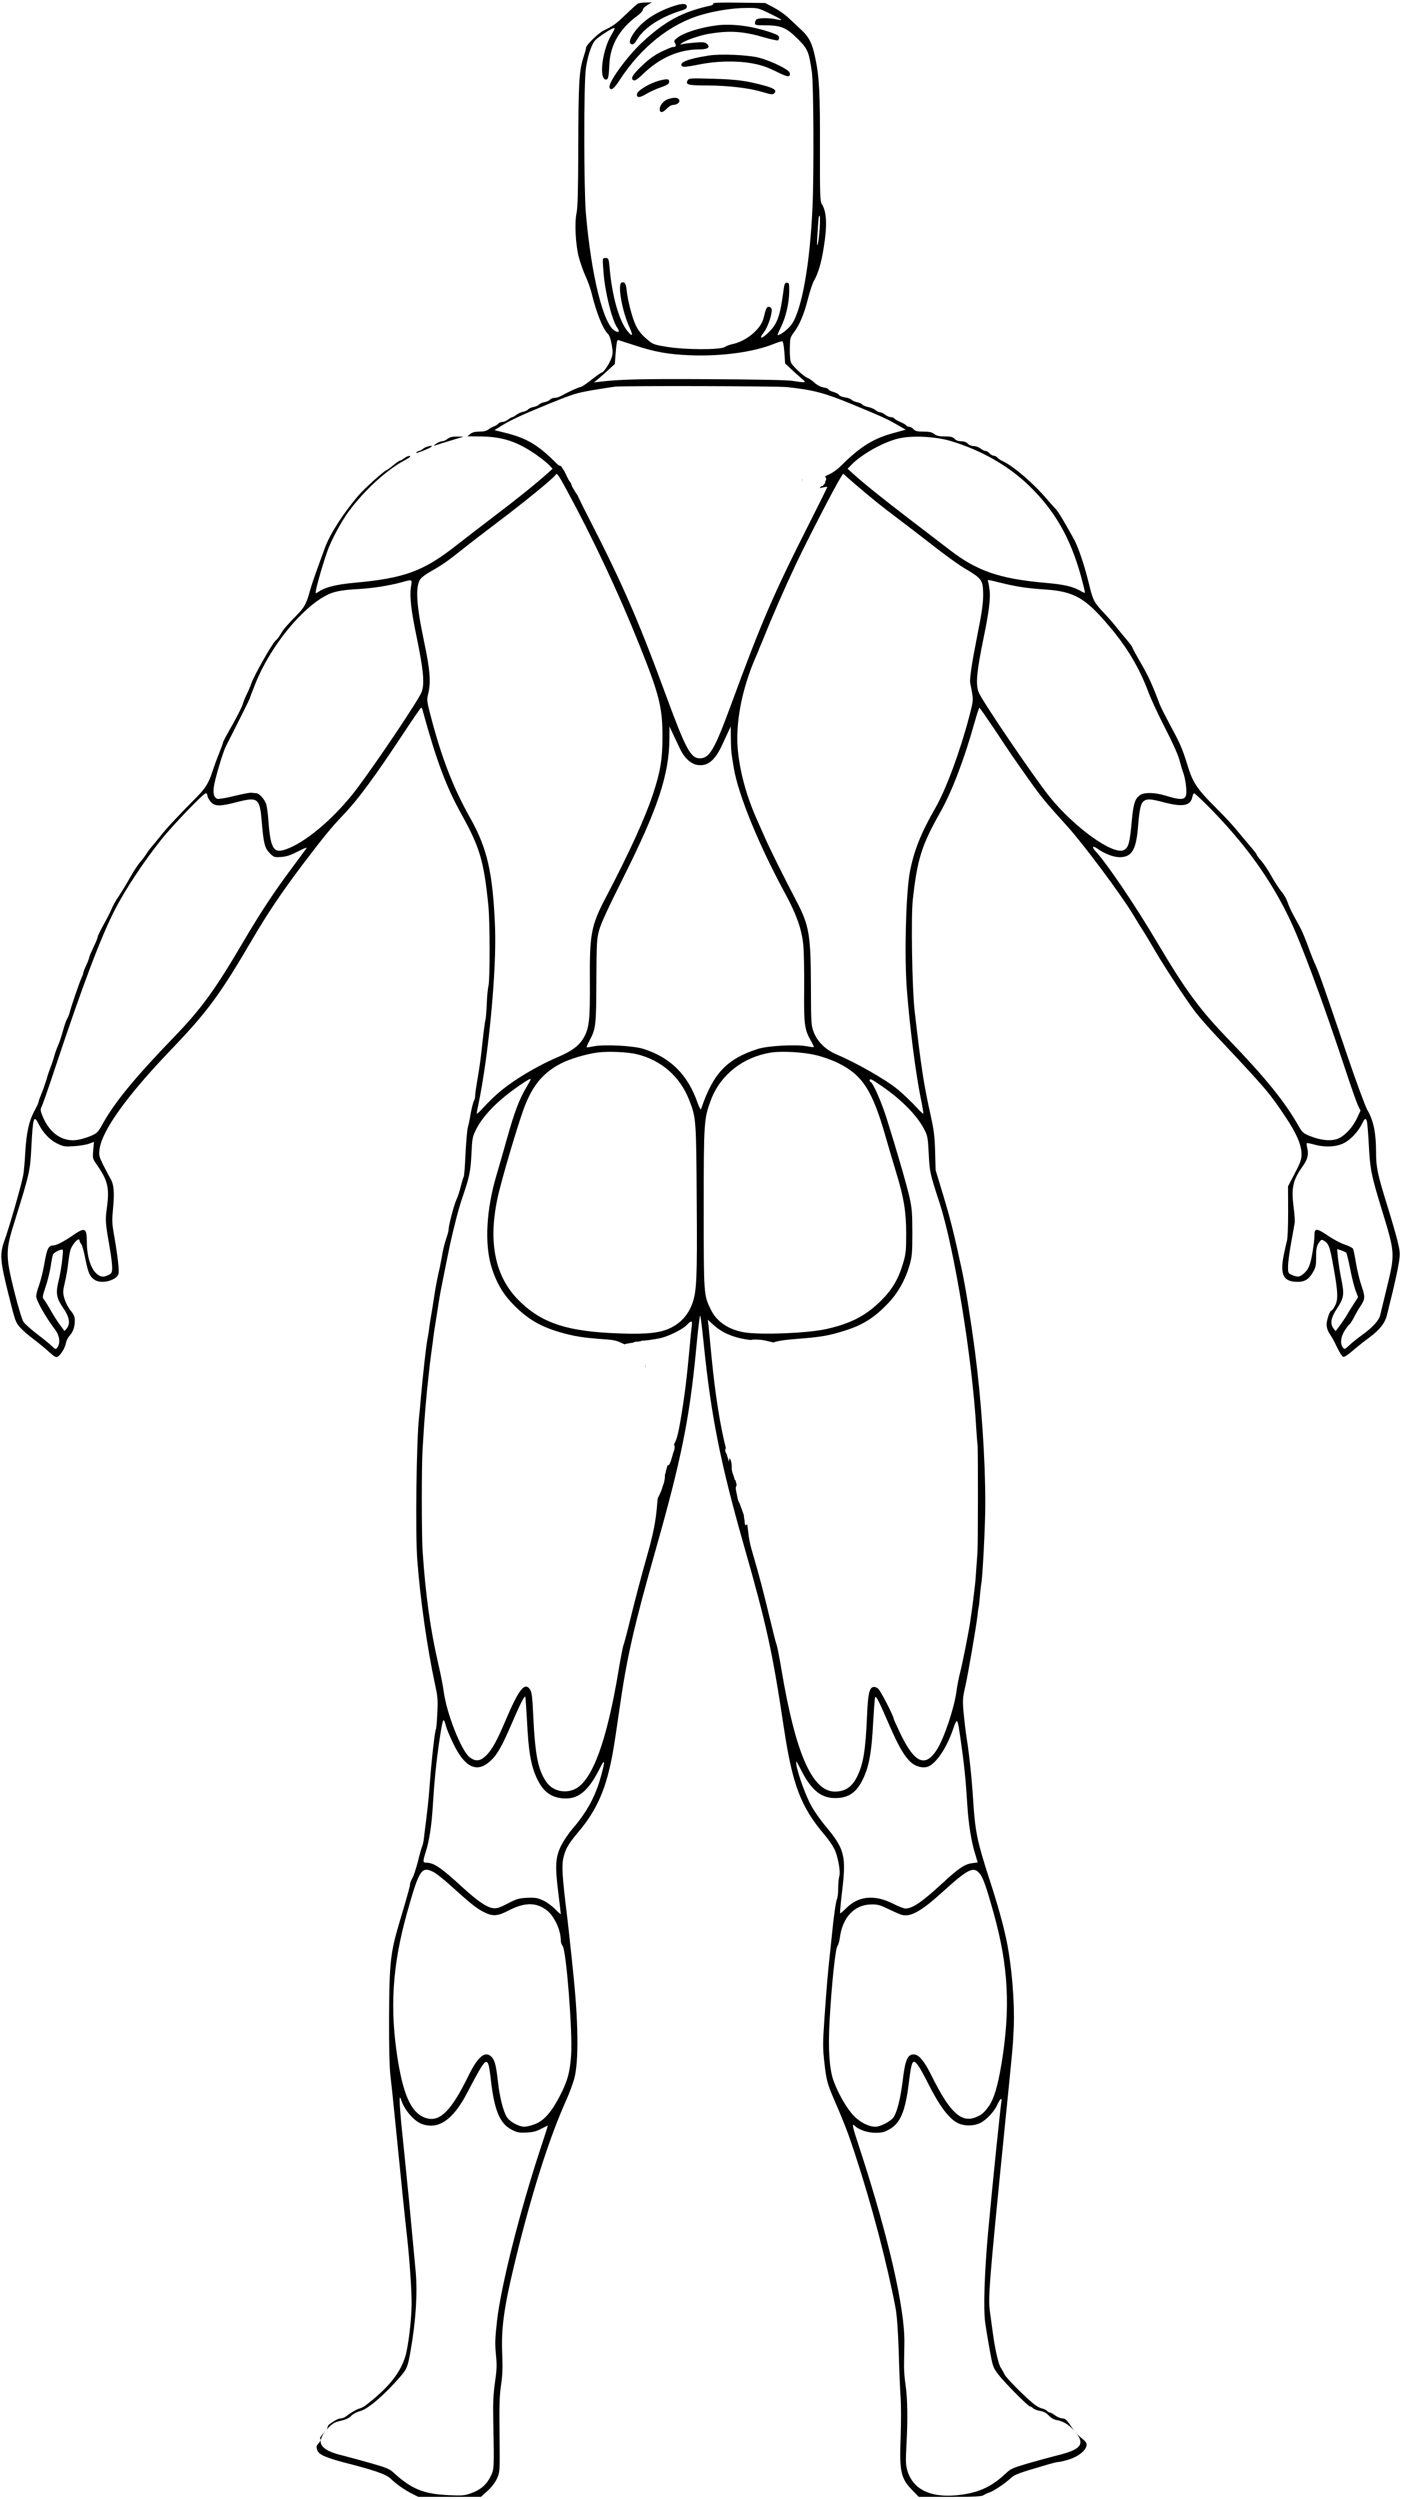 <?xml version="1.0" encoding="UTF-8" standalone="no"?>
<svg
   version="1.0"
   width="1165pt"
   height="2073pt"
   viewBox="0 0 1165 2073"
   preserveAspectRatio="xMidYMid meet"
   id="svg22"
   sodipodi:docname="Back.svg"
   inkscape:version="1.2 (dc2aeda, 2022-05-15)"
   xmlns:inkscape="http://www.inkscape.org/namespaces/inkscape"
   xmlns:sodipodi="http://sodipodi.sourceforge.net/DTD/sodipodi-0.dtd"
   xmlns="http://www.w3.org/2000/svg"
   xmlns:svg="http://www.w3.org/2000/svg">
  <defs
     id="defs26" />
  <sodipodi:namedview
     id="namedview24"
     pagecolor="#ffffff"
     bordercolor="#000000"
     borderopacity="0.25"
     inkscape:showpageshadow="2"
     inkscape:pageopacity="0.0"
     inkscape:pagecheckerboard="0"
     inkscape:deskcolor="#d1d1d1"
     inkscape:document-units="pt"
     showgrid="false"
     inkscape:zoom="0.46490116"
     inkscape:cx="736.71574"
     inkscape:cy="1767.0423"
     inkscape:window-width="1387"
     inkscape:window-height="1205"
     inkscape:window-x="2240"
     inkscape:window-y="25"
     inkscape:window-maximized="0"
     inkscape:current-layer="svg22" />
  <g
     transform="translate(0,2073) scale(0.1,-0.1)"
     fill="#000000"
     stroke="none"
     id="g20">
    <path
       id="path2"
       d="M 5404.995,20710.005 5355,20708.994 c -27,0 -58.002,-3.99 -67.002,-9.99 -8.998,-5 -54.007,-46 -100.005,-90 -77,-75 -103.999,-95.008 -183.999,-133.008 -39.998,-19 -143.994,-119.995 -143.994,-139.995 0,-9 -10.996,-48.008 -23.994,-88.008 -34,-105 -40.001,-213.012 -41.001,-747.993 -1,-353 -5.004,-490.005 -14.004,-535.005 -18,-81 -9.001,-265.99 18.999,-369.99 12,-44 36.005,-114.01 55.005,-155.01 19,-41 40.995,-103.995 49.995,-139.995 39,-161 94,-299.998 135,-337.998 12,-11 24.007,-43 32.007,-90 11,-63 9.986,-77.997 -4.014,-116.997 -18,-48 -63.999,-115.005 -78.999,-115.005 -5,0 -42.99,-27 -84.99,-60 -41,-33 -82,-60 -90,-60 -14,0 -107.006,-43 -164.004,-75 -14,-8 -37.006,-15 -51.006,-15 -14.998,0 -31.994,-7 -38.994,-15 -7,-8 -26.996,-17.006 -45.996,-21.006 -18,-3 -38,-11.995 -45,-19.995 -6,-7 -26,-15.995 -45,-19.995 -18,-3 -38.004,-11.999 -44.004,-18.999 -6,-8 -25.993,-17.006 -42.993,-21.006 -17.998,-3 -43.003,-15.005 -56.001,-25.005 -13,-11 -28.003,-18.999 -33.003,-18.999 -6,0 -21.01,-8.995 -35.01,-19.995 -14,-11 -35.988,-19.995 -47.988,-19.995 -12,0 -28.01,-7 -35.01,-15 -6,-8 -21.988,-17.006 -32.988,-21.006 -12,-4 -33.011,-15.005 -46.011,-25.005 -16,-13 -39.996,-18.999 -75.996,-18.999 -38,0 -59.996,-5.995 -75.996,-19.995 l -24.009,-18.999 96.006,-0.996 c 196.996,0 324.008,-43 494.004,-165 32.998,-24 72.991,-57.008 88.989,-73.008 l 28.008,-30 -41.001,-37.002 c -90.998,-82 -254.004,-213.992 -450,-361.992 -112.998,-86 -246.001,-189.003 -296.001,-228.003 -281.994,-223 -437.003,-280.999 -859.995,-318.999 -145.998,-14 -237.01,-35.997 -290.01,-71.997 -11,-8 -22.997,-14.004 -26.997,-14.004 -9.998,0 47.002,206.995 97.002,349.995 32,90 115.993,247 177.993,330 131.996,177 311.014,341.007 462.012,422.007 39.998,21 53.993,33.991 42.993,35.991 -9.998,2 -30.004,-5.992 -44.004,-16.992 -14.998,-12 -30.991,-21.006 -35.991,-21.006 -6,0 -30.999,-16.994 -56.997,-38.994 -25,-21 -51.008,-39.997 -58.008,-41.997 -21.998,-7 -183.991,-154.004 -230.991,-209.004 -126.996,-149 -236.013,-319.004 -278.013,-434.004 -11.998,-34 -40.999,-113.001 -63.999,-176.001 -23,-63 -50,-144 -60,-180 -27,-102 -45.997,-137 -101.997,-195 -93.998,-96 -117.995,-124.993 -139.995,-162.993 -11,-20 -31.004,-45.997 -44.004,-56.997 -27.998,-24 -177.999,-289.006 -198.999,-351.006 -8,-25 -25.996,-65.992 -38.994,-91.992 -13,-26 -27.999,-64.005 -33.999,-85.005 -6,-21 -45.003,-98.006 -86.001,-171.006 -42,-73 -76.011,-137.002 -76.011,-142.002 0,-5 -14.999,-46.999 -33.999,-93.999 -19,-47 -44.001,-115.988 -56.001,-152.988 -25,-82 -55.995,-133.007 -117.993,-197.007 C 1473.004,13959 1378,13856.996 1335,13800.996 c -28,-35 -61.004,-75 -74.004,-90 -13,-14 -34.999,-43.991 -48.999,-65.991 -14,-22 -36.993,-52.002 -50.991,-67.002 -14,-15 -51.006,-70.999 -81.006,-123.999 -30,-54 -74.002,-126.005 -97.002,-160.005 -24,-34 -50.004,-81.996 -59.004,-105.996 -10,-24 -38.992,-82.009 -65.991,-129.009 -25.999,-48 -48.003,-92.99 -48.003,-99.99 0,-8 -15.995,-47.001 -34.995,-86.001 -19,-40 -35.01,-76.998 -35.01,-82.998 0,-6 -10.99,-36.006 -24.99,-66.006 -14,-30 -25.005,-58.995 -25.005,-64.995 0,-6 -7,-24.997 -15,-41.997 -18,-40 -83.006,-229.005 -96.006,-280.005 -5,-21 -15.994,-48 -23.994,-60 -7,-12 -22.003,-56.002 -33.003,-97.002 -11,-41 -28.991,-95 -39.99,-120 -11,-25 -26.007,-65 -32.007,-90 -7,-25 -20,-65 -30,-90 -10,-25 -25.995,-72 -34.995,-105 -10,-33 -28.001,-85.001 -41.001,-116.001 -13,-31 -24.009,-61.994 -24.009,-68.994 0,-6 -15.995,-40 -34.995,-75 -44.999,-83 -65.996,-178.01 -75.996,-350.01 -4,-77 -12.007,-159.995 -17.007,-184.995 -18,-92 -114.003,-425.995 -157.002,-544.995 -37.999,-109 -33.989,-163.01 35.01,-440.01 55.999,-224.996 58.999,-234.004 97.998,-277.002 20,-23 69.004,-64.999 108.003,-93.999 37.999,-27.998 95.999,-76 127.998,-105 45.999,-41.998 60.99,-50.997 73.989,-41.997 27,16 61.013,72.004 68.013,112.002 4,20 17,46.996 30,60.996 29.999,33 43.989,72.01 43.989,125.01 0,34.998 -6.999,50.996 -33.999,83.994 -19,23 -41.991,66.002 -50.991,97.002 -15,53 -15.001,60.998 3.999,142.998 11,47 23.001,114.996 26.001,150.996 4,36 10.992,83 16.992,105 13,53 78.003,122.998 78.003,82.998 0,-6 6.004,-18.997 14.004,-26.997 7,-9 22.999,-64.995 33.999,-124.995 23,-115 36.993,-145.002 76.992,-172.002 57.999,-38 187.003,-3.002 198.003,52.998 6,30 -8.995,159.008 -38.994,328.008 -15,86 -16.006,115.99 -6.006,219.99 12,134 5.998,195.006 -26.001,246.006 -11,19 -36.997,68.003 -56.997,108.003 -32.999,67 -36,80.002 -30,127.002 19,155 226.003,443.989 589.995,823.989 303.994,317 406.006,455.019 675,915 126.998,217 245.007,393.004 423.003,629.004 169.998,224 232.01,300.001 328.008,401.001 126.996,132 259.998,313.002 503.994,682.002 76.998,117 142.997,213.003 146.997,213.003 4,0 9.001,-8.007 11.001,-17.007 115.998,-424 195.009,-635 325.005,-870 150.998,-272 184.001,-385.996 221.001,-750.996 14,-129 13.996,-626.001 0.996,-671.001 -5,-18 -12.004,-85.996 -14.004,-150.996 -3,-64 -8.001,-123.001 -11.001,-131.001 -5,-14 -17.995,-121.009 -34.995,-279.009 -5,-47 -18.004,-136.995 -29.004,-199.995 -11,-63 -20.991,-129.001 -20.991,-146.001 0,-16 -3.998,-34.005 -7.998,-40.005 -8,-9 -25.002,-77.999 -37.002,-153.999 -3,-19 -10.011,-50.99 -16.011,-69.99 -5,-19 -13.999,-117.002 -18.999,-217.002 -4,-100 -11,-187.008 -15,-193.008 -4,-6 -14.99,-43.998 -24.99,-82.998 -10,-40 -24.999,-86.004 -33.999,-104.004 -18,-34 -66.006,-214.998 -66.006,-247.998 0,-12 -8.995,-46.988 -19.995,-77.988 -11,-32 -24,-83.005 -30,-115.005 -5,-31 -16.009,-88.002 -24.009,-127.002 -23,-100 -35.996,-171 -45.996,-240 -10,-63.998 -15,-96.997 -30,-184.995 -5,-30 -12.004,-74.002 -14.004,-97.002 -3,-21.998 -8.001,-52.01 -11.001,-65.01 -10,-44 -39.99,-315.002 -54.99,-487.998 -5,-62.998 -12,-134.99 -15,-159.99 -22,-184.996 -32,-971.014 -15,-1190.01 24,-320.994 83.001,-735.001 146.001,-1024.995 22.998,-105.998 25.995,-134.005 19.995,-243.003 -3,-68 -8.001,-126.997 -11.001,-131.997 -10,-17 -38.996,-275.009 -53.994,-490.005 -5,-68.998 -17.001,-183.002 -26.001,-255 -9,-70.998 -19.006,-147.995 -21.006,-169.995 -3,-22 -9.004,-49 -14.004,-60 -5,-11 -20.995,-66.997 -34.995,-124.995 -15,-58 -34.996,-120.005 -45.996,-138.003 -10,-18 -18.999,-39.999 -18.999,-48.999 0,-16 -16.011,-76.012 -91.011,-328.008 -71.998,-243.994 -80.998,-328.008 -82.998,-780 -1,-237.994 3.001,-409.002 11.001,-480 13,-112.998 19,-166.006 52.998,-510 44,-442.99 66.001,-658.994 86.001,-834.99 20,-184.996 38.002,-441.007 37.002,-550.005 -1,-135.998 -27.998,-356.009 -52.998,-437.007 -43,-139.998 -144,-262.999 -330.996,-405.996 -13,-10 -35.003,-20.994 -48.003,-23.994 -23,-6 -72.001,-33.999 -116.001,-67.998 -10,-8 -31,-15 -45,-15 -14,0 -51.993,-20.007 -87.993,-47.007 -20.667,-15.634 -13.271,-34.276 -28.359,-51.138 5.011,5.457 6.143,8.927 11.352,14.136 43,43.999 58.997,54.01 109.995,65.01 41,9 68.001,21.991 86.001,39.99 15,16 46.004,33.005 74.004,40.005 65.998,17 201.007,133.002 333.003,285 57,65.998 62.997,81.998 86.997,218.994 44,251.996 58.001,480.004 41.001,660 -3,33 -14.997,164.012 -26.997,290.01 -11,126.998 -41.004,435.999 -67.002,687.993 -42,397.992 -48.001,508.993 -26.001,439.995 26,-82 105.001,-173.999 168.999,-198.999 137.998,-51.998 261.001,31.007 378.999,258.003 134.998,258.994 156.001,287.007 176.001,234.009 5,-13 13.995,-70.004 19.995,-127.002 28,-249.994 74.012,-362.004 170.01,-412.002 47.998,-25 62.997,-28.005 124.995,-25.005 51.998,2 83.009,9.996 122.007,30.996 29,14.998 53.99,27.012 54.99,27.012 2,0 -26.999,-91.004 -63.999,-202.002 -167.996,-509.99 -323.999,-1128.004 -356.997,-1417.998 -17,-153.998 -17.998,-190.012 -7.998,-290.01 8,-76.998 5.991,-118.992 -9.009,-219.99 C 4090.996,875.007 4087.005,799.997 4090.005,660 c 8,-414.992 8.002,-409.003 -22.998,-472.002 -32.998,-67.999 -84.006,-111 -164.004,-138.999 -49.998,-18 -74.01,-20 -178.008,-15 -209.996,9 -308.997,48.999 -454.995,180.996 -40,36.999 -61.007,45.999 -190.005,82.998 -79.998,23 -191.992,53.013 -249.99,68.013 -129.622,31.074 -178.001,74.087 -170.815,125.654 -6.473,-21.117 -37.704,-41.209 -34.19,-61.655 6,-33.999 14.001,-44.01 48.999,-65.01 23,-13 96.003,-37.99 161.001,-54.99 272.994,-69.999 364.004,-101 404.004,-138.999 51,-47.999 114.993,-93.01 177.993,-125.01 l 52.002,-26.001 h 259.995 258.999 l 55.005,50.01 c 34,30.999 63.003,69.998 78.003,101.997 24,52.999 24.006,55.009 21.006,363.003 -3,245.995 -0.01,331.992 12.993,414.99 12,80.998 13.994,141.007 8.994,265.005 -9,226.996 19.013,409.014 136.011,876.006 126.998,505.99 262.997,926.005 394.995,1218.999 26,57.998 56.002,139 67.002,180 37.998,143.996 34.001,476.003 -11.997,904.995 -5,50 -14.006,139.997 -21.006,199.995 -6,61 -19.004,178.012 -29.004,260.01 -38.998,316.994 -43.995,404.004 -26.997,472.002 19,74 41.003,111 131.001,217.998 118.998,141.996 192.998,290.004 240.996,480 29,111.998 45.002,204.996 90,519.99 64,445.992 120.01,691.012 306.006,1346.001 206.996,730.987 275.004,1068.01 329.004,1623.999 16,172.996 31.995,306.003 34.995,303.003 5,-4.998 13,-70.002 30,-232.998 60.998,-600.989 138.999,-993.013 334.995,-1680 185.996,-651.987 235.013,-873.011 331.011,-1515 70.998,-467.99 139.991,-648.009 336.987,-880.005 28.998,-33.998 64.003,-84.004 78.003,-112.002 32,-62 55.008,-188.989 43.008,-231.987 -5,-17 -9.009,-62.011 -9.009,-99.009 0,-38 -3.994,-75.99 -8.994,-84.99 -9,-17.998 -27.001,-137.014 -41.001,-282.012 -5,-46.998 -13.995,-131.992 -19.995,-189.99 -17,-158.998 -27.004,-273.014 -44.004,-523.008 -14,-200.996 -13.996,-244.002 -0.996,-360 15,-139.998 24.995,-181.004 72.993,-292.002 96.998,-224.996 127.007,-304.002 182.007,-472.998 138.996,-422.992 265.993,-908 335.991,-1276.992 11,-60 20.001,-180.004 26.001,-360 4,-147.998 10.996,-322.006 15.996,-385.005 4,-62.999 4,-206.997 0,-319.995 -11,-293.994 1.015,-347.003 98.013,-446.001 l 51.987,-54.009 h 259.014 c 201.996,0 262.998,3.004 277.998,14.004 11,7 31,17.006 45,21.006 35.998,11 123,68.999 172.998,112.998 42,38.999 53.997,43.994 320.991,121.992 37,11 76.001,20.01 86.001,20.01 10,0 49.001,8.992 86.001,20.991 79.998,25 144.009,79.004 144.009,123.003 0,30.161 -51.583,53.247 -85.239,94.424 71.258,-92.848 36.089,-137.19 -157.764,-184.424 -56,-14 -165.009,-44.006 -242.007,-66.006 C 8395.997,259.994 8381.003,253.999 8335.005,210 8225.007,108.002 8127.998,60.994 7980,38.994 7731.004,2.995 7571.998,73.003 7522.998,240 c -12.998,45.999 -14.002,79.002 -7.002,210 12,203.996 8.998,389.009 -7.002,497.007 -8,48.999 -12.993,119.998 -12.993,157.998 1,38.998 2.003,123.992 3.003,189.99 5,285.994 -133.004,887.024 -367.998,1606.011 -67,203.996 -70.006,220.994 -43.008,195.996 37,-34 106.004,-56.997 172.002,-56.997 53.998,0 73.997,5 116.997,30 89.998,51.998 130.009,148.996 159.009,384.99 22.998,185.996 31.994,202.996 76.992,142.998 14,-18 48.007,-79.99 77.007,-137.988 98.998,-197.996 180.002,-306.001 255,-341.001 52.998,-25 127.996,-24.004 180.996,0.996 52.998,26 120.005,97.006 145.005,156.006 10.998,23.998 23.989,43.989 28.989,43.989 5,0 7.01,-5.997 5.01,-11.997 -6,-15.998 -78.006,-720.009 -111.006,-1083.003 -30.998,-340.992 -41.003,-638.992 -25.005,-759.99 7,-49 24.013,-153.012 38.013,-230.01 24,-130.998 27.989,-143 66.987,-195 49,-65.998 251.012,-270 267.012,-270 6,0 16.99,-7 24.99,-15 9,-8 33.997,-18.002 56.997,-22.002 28.998,-4 52.008,-15.998 73.008,-37.998 21,-23 44.004,-34.99 74.004,-39.99 53.735,-9.596 103.981,-44.98 147.773,-98.848 -42.109,48.726 -69.571,113.848 -102.773,113.848 -18,0 -46.01,10.99 -65.01,24.99 -19,14 -38.996,25.005 -45.996,25.005 -6,0 -16.998,6.004 -22.998,14.004 -6,7 -26.01,15.995 -43.008,19.995 -17,3 -51.002,23.004 -75,44.004 C 8472.995,875.001 8343.995,1006 8329.995,1035 c -8,17 -21.992,41.997 -31.992,56.997 -20,28.998 -50.002,165.01 -67.002,298.008 -6,46.998 -16.002,119.001 -22.002,161.001 -17,116.996 -7.996,234.014 120,1513.989 73.998,734.987 69.007,680.004 77.007,855 8,206.996 -17.011,511.004 -61.011,720 -27,128.998 -73.997,298.014 -139.995,500.01 -101.998,314.994 -119,397.001 -135,649.995 -12,191.996 -34.005,396.998 -55.005,525.996 -8,50.998 -18.99,143.997 -24.99,206.997 -9,105.998 -8,123.01 15,223.008 25,114.998 89.001,487.001 101.001,588.999 3,33 7.994,61.995 8.994,64.995 2,3 6.005,44.002 10.005,90 4,47 9.001,92.001 11.001,101.001 10.998,39 33.999,493.013 33.999,669.009 0,372.992 -33.007,855.998 -85.005,1254.99 -34,259.996 -78.995,541.005 -109.995,685.005 -61,285 -96.007,424.005 -152.007,610.005 l -64.995,214.995 -3.999,153.003 c -4,128 -10,178.995 -37.998,304.995 -57,255 -79.012,403.002 -132.012,862.002 -20.998,187 -30.998,779.994 -15,923.994 37,334 73.004,450.004 225,719.004 98.998,175 200.009,439 287.007,750 19,67 37.005,122.007 40.005,122.007 3,0 59.987,-82.007 126.987,-182.007 140.996,-213 144.005,-216.991 281.001,-410.991 103.998,-147 141.004,-192.009 315,-384.009 138.998,-153 448.014,-567.995 552.012,-739.995 24.998,-43 60.999,-99.998 78.999,-127.998 18,-27 65,-106.005 105,-175.005 81.998,-140 252.001,-397.997 333.999,-506.997 31,-39 107.998,-128.007 172.998,-197.007 417,-443.981 435.992,-466.99 571.992,-669.99 90,-134 132.008,-230.006 133.008,-306.006 0,-48 -7.001,-68.993 -56.001,-162.993 L 10680,10890 l 0.996,-210 c 0,-117 -3.99,-224.007 -9.99,-242.007 -5,-18 -17.012,-72 -27.012,-120 -32,-167 -0.997,-221.99 123.003,-219.99 54,1 87,22.995 120,79.995 22,38 26.001,56 26.001,120 -1,78 4.996,103 30.996,135 13,17 16.009,17.003 39.009,3.003 35,-23 44.993,-51 72.993,-210 38,-207 41,-272.994 15,-323.994 -12,-22.998 -25,-42.012 -30,-42.012 -14,0 -41.001,-76.995 -41.001,-117.993 0,-20 9.01,-50.002 20.01,-67.002 31,-48 35.99,-56.002 69.99,-127.002 18,-36.998 39.007,-68.997 47.007,-71.997 9,-4 40.991,17.004 80.991,52.002 37,32 100.01,81.993 140.01,110.991 81,60 126.002,117.007 142.002,182.007 6,24 27.995,115.998 49.995,203.994 21,88 43.995,195.008 49.995,238.008 11,72 10,84.995 -15,184.995 -15,59 -52.002,185.997 -82.002,281.997 -81,261 -92.988,318.012 -92.988,447.012 0,156 -22.012,261.996 -72.012,345.996 -17,29 -92.995,234.997 -169.995,461.997 -214,630.981 -234.003,684.995 -273.003,769.995 -7,17 -19.993,48.005 -27.993,70.005 -49,134 -69.008,182.003 -103.008,243.003 -57,102 -72,132.995 -90,184.995 -10,27 -30.992,62.995 -46.992,79.995 -16,18 -51.995,73.007 -79.995,122.007 -27,50 -67.008,110.004 -88.008,134.004 -22,24 -38.994,48.002 -38.994,52.002 0,5 -21.011,31.996 -46.011,60.996 -25,29 -57.989,68.993 -73.989,87.993 -85,104 -124.012,145.999 -237.012,258.999 -137.994,139 -172.999,193.001 -213.999,326.001 -43.998,144 -63.996,189.006 -143.994,336.006 -41,77 -81.004,155.997 -89.004,176.997 -58.998,158 -92.997,233.005 -154.995,340.005 -39,67 -71.001,126.001 -71.001,131.001 0,4 -21.009,32.999 -47.007,63.999 -27,31 -65.993,78.992 -87.993,106.992 -22,28 -64.995,77.999 -94.995,108.999 -87.998,93 -97.009,110.007 -129.009,242.007 -37,154 -89.996,313.002 -128.994,382.002 -89,160 -127.998,224.998 -150.996,247.998 -14,15 -44.006,48.004 -66.006,74.004 -109.998,131 -280.003,277.995 -371.001,319.995 -17,7 -36.004,21.004 -44.004,29.004 -7,9 -20,15.996 -30,15.996 -9,0 -24.995,8.995 -34.995,19.995 -10,11 -24.999,20.01 -33.999,20.01 -9,0 -27.001,8.995 -41.001,19.995 -14,11 -39.001,19.995 -56.001,19.995 -18,0 -37.999,8.01 -48.999,20.01 -12,13 -31.005,19.995 -55.005,19.995 -24,0 -42.99,6.995 -54.99,19.995 -14,16 -31.01,20.01 -80.01,20.01 -46.998,0 -68.995,4.995 -87.993,19.995 -19,15 -40.002,19.995 -90,19.995 -51,0 -67.002,4.01 -82.002,20.01 -10,11 -26.006,19.995 -36.006,19.995 -9.998,0 -20.99,5.001 -24.99,11.001 -3,6 -24.999,19.004 -48.999,29.004 -24,10 -45.999,22.989 -48.999,28.989 -4,6 -17.006,11.001 -29.004,11.001 -12,0 -33.007,9.01 -47.007,20.01 -14,11 -32.001,19.995 -41.001,19.995 -9,0 -26.99,7.999 -39.99,18.999 -13,10 -40,21.005 -60,25.005 -21,4 -42.003,12.995 -48.003,19.995 -7,8 -27,16.995 -45,19.995 -19,4 -39,13.01 -45,20.01 -7,8 -31.005,16.995 -55.005,19.995 -25,4 -45.999,12.995 -48.999,19.995 -3,7 -22.996,18.005 -45.996,25.005 -23,6 -41.001,16.006 -41.001,21.006 0,5 -18.005,12.996 -40.005,15.996 -24,4 -53.992,19.005 -76.992,40.005 -20.998,19 -47.008,36.99 -58.008,39.99 -26,8 -115.991,91.007 -133.989,122.007 -8,17 -13.012,55.993 -12.012,117.993 1,90 2.999,96.007 33.999,137.007 45.998,61 85.012,152.001 117.012,281.001 16,62 37.999,127.997 48.999,146.997 34,58 60.991,146.999 80.991,273.999 30,182 25,299.996 -15,360.996 -15,24 -16.996,68.003 -15.996,468.003 1,452 -5,584.006 -37.998,741.006 -26,127 -51.997,178.995 -124.995,244.995 -33,32 -81.011,75.994 -106.011,98.994 -25,23 -75.992,58.999 -114.99,78.999 l -70.005,37.002 -218.994,3.003 c -148.998,2 -216.007,0 -212.007,-7.002 4,-6 -5.008,-12.992 -21.006,-16.992 -236.996,-52 -382.003,-131.001 -573.999,-311.001 -124.996,-118 -278.99,-332.009 -264.99,-369.009 11,-30 37.002,-10.996 82.002,59.004 178.996,276 423,470.995 683.994,544.995 117.998,34 255.997,55.001 364.995,56.001 99.998,1 101.001,1.008 198.999,-46.992 54,-26 97.01,-49.002 95.01,-52.002 -3,-2 -22.004,0 -44.004,4.995 -56.998,13 -148.993,12.008 -162.993,-1.992 -7,-7 -12.012,-20 -12.012,-30 0,-16 9.998,-18.003 82.998,-18.003 131.996,0 176.01,-17.999 268.008,-108.999 86.998,-86 95.996,-107.005 120.996,-280.005 14,-98 18.01,-834.994 5.01,-1118.994 -19.998,-463 -87.012,-844.998 -170.01,-967.998 -27,-41 -94.006,-92.999 -119.004,-93.999 -3,0 9.003,28.999 26.001,63.999 41,82 68.005,195.994 70.005,293.994 1,71 -0.999,77.007 -18.999,77.007 -16,0 -20.997,-9.005 -26.997,-55.005 -27.998,-214 -50.01,-280.995 -118.008,-349.995 -62.998,-64 -93.994,-68.006 -45.996,-6.006 34,44 70.999,155.997 63.999,191.997 -2,11 -12.002,18.999 -22.002,18.999 -20,0 -22.996,-5.998 -45.996,-97.998 -24,-90 -144.997,-188.992 -259.995,-211.992 -19,-4 -46,-13.998 -60,-22.998 -37,-25 -334.012,-24.008 -485.01,1.992 -106.998,18 -110.992,18.998 -166.992,67.998 -40.998,35 -65.999,68.006 -86.997,111.006 -30,64 -66,203.991 -75,290.991 -6,55 -17.012,72.007 -42.012,62.007 -34.998,-13 4.012,-236.994 65.01,-368.994 32,-73 27.996,-85.006 -14.004,-36.006 -70.998,85 -129,289.004 -150,524.004 -7,80 -9.006,84.99 -36.006,84.99 -23.998,0 -24,1.003 -15,-116.997 12,-164 70.002,-395.998 112.002,-457.998 25,-35 18.004,-48 -15.996,-30 -95.998,50 -197.009,456.015 -242.007,975.996 -17,200 -18,1083.011 0,1201.011 14,99 42.012,185.988 72.012,227.988 21,29 156.996,117.007 165.996,107.007 3,-3 -9.005,-27.009 -25.005,-54.009 C 4993.998,20317.993 4963.002,20070 5025,20070 c 18,0 22.993,22.005 27.993,130.005 7,155 85.005,290.991 228.003,395.991 27,19 48.999,42.998 48.999,52.998 0,9 16.998,27.009 37.998,39.009 z M 8917.778,556.157 c 2.862,-3.311 4.229,-4.36 6.987,-7.734 -1.155,1.506 0.451,2.042 -0.762,3.574 -1.819,2.344 -4.381,1.891 -6.226,4.16 z M 2659.189,491.66 c 8.417,27.466 20.794,53.758 44.458,80.2 -21.924,-23.875 -44.76,-50.465 -49.644,-61.86 -3.029,-6.842 6.093,-11.825 5.186,-18.34 z M 6797.007,18940.005 c 3,0 3,-46.012 0,-102.012 -4,-57 -11.011,-115.993 -16.011,-132.993 -7,-21 -7.999,-2.005 -3.999,64.995 10,163 11.01,170.01 20.01,170.01 z M 5125.005,17910 c 1,0 55.996,-17.994 120.996,-38.994 182.996,-61 294.999,-81.008 484.995,-88.008 252.994,-9 512.003,26.007 678.999,92.007 35,14 69,24.99 75,24.99 8,0 13.999,-31.992 18.999,-91.992 L 6510,17715 l 42.993,-40.005 c 22.998,-22 62.003,-56.988 86.001,-77.988 41,-34 42.01,-37.002 20.01,-37.002 -13,0 -53.004,5.001 -89.004,11.001 -40,7 -310.003,11.989 -694.995,13.989 -562.99,3 -727.004,-0.991 -900,-20.991 l -50.01,-6.006 40.005,33.003 c 22,19 61.001,52.992 86.001,76.992 l 46.992,43.008 7.002,91.992 c 7,85 11.01,107.007 20.01,107.007 z M 5100,17523.003 c 85.998,8 1352.997,5.001 1429.995,-3.999 220.996,-25 305.014,-47.001 545.01,-146.001 247.994,-103 276.995,-116.006 372.993,-171.006 l 62.007,-35.991 -87.012,-24.009 c -176.998,-46 -285.997,-112.999 -447.993,-273.999 -50.355,-50.027 -90.755,-69.038 -133.667,-88.843 2.772,-4.352 5.745,-10.611 9.477,-19.687 1.903,-4.626 -3.212,-15.646 -9.404,-26.499 4.223,-4.654 1.035,-8.229 -5.244,-16.919 -1.276,-1.491 -16.177,-18.854 -16.333,-18.794 -2.173,0.84 -3.781,1.417 -5.771,2.168 -0.337,-0.283 -0.529,-0.438 -0.879,-0.733 -5.797,-4.885 -11.803,-9.839 -17.754,-14.765 2.451,0.455 10.383,-1.504 12.568,-0.923 27.998,8 52.002,10.998 52.002,7.998 0,-3 -66.991,-138.996 -148.989,-300.996 -299.994,-593 -400.012,-826.024 -651.006,-1510.005 -134.998,-367 -177.009,-439.995 -257.007,-439.995 -76,0 -116.997,76.007 -282.993,527.988 -230.996,628 -358.002,919.02 -645.996,1481.001 -48.059,92.638 -65.028,129.859 -84.976,172.046 -1.45,2.129 -2.877,4.278 -4.233,6.475 -3.924,5.807 -7.932,11.544 -11.895,17.314 -3.829,5.843 -7.292,11.913 -10.708,18.003 -3.297,5.295 -4.162,9.096 -8.364,14.194 -3.05,5.071 -6.049,10.176 -9.009,15.293 -3.915,6.721 -6.012,14.174 -7.603,21.724 -0.144,0.751 -0.27,1.511 -0.44,2.256 -0.148,0.649 0.276,-1.303 0.366,-1.963 0.039,-0.302 -0.359,0.498 -0.483,0.776 -1.575,3.529 -1.365,3.126 -2.549,6.328 0.365,0.217 -2.349,4.134 -5.698,8.892 -3.52,4.831 -7.209,9.695 -10.488,14.546 -4.372,5.748 -7.31,12.312 -9.756,19.058 0.01,-0.28 0.186,-1.078 0.044,-0.835 -5.056,8.667 -9.099,18.095 -13.286,27.202 -3.2,7.923 -7.455,15.313 -11.323,22.91 -3.108,7.586 -7.259,14.419 -12.085,20.991 -6.723,8.62 -12.143,18.158 -17.271,27.788 -12.118,6.837 -19.229,3.979 -36.255,21.006 -156.998,158 -248.001,212.003 -431.997,258.003 l -86.001,21.006 46.011,28.989 c 76.998,49 168.998,93.002 398.994,187.002 203.996,83 231.007,92.001 370.005,116.001 82.998,14 165.995,27.004 184.995,29.004 z m 2355,-429.009 c 114.998,26 303.999,15.002 431.997,-22.998 244.994,-74 469.006,-200.996 637.002,-360.996 219.996,-211 351.008,-436.996 441.006,-765.996 19,-70 32.996,-129.001 30.996,-131.001 -2,-2 -19.002,4.996 -37.002,15.996 -64.998,37 -134.998,53.002 -293.994,67.002 -373.992,33 -561.005,96.993 -783.999,267.993 -44,34 -190.009,146.009 -325.005,249.009 -232.996,178 -396.004,308.992 -487.002,391.992 l -41.001,37.002 33.003,33.999 c 86.998,89 269.001,189.998 393.999,217.998 z m -464.004,-292.998 101.997,-88.989 c 55.998,-48 136.012,-115.008 177.012,-148.008 40.998,-33 122,-95.999 180,-138.999 57.998,-43 186.002,-141.994 285,-218.994 98.998,-78 215.995,-162.013 259.995,-188.013 142.998,-84 155.002,-98.991 157.002,-200.991 2,-84 -7.002,-149.007 -52.002,-377.007 -41,-205 -62.005,-343.996 -55.005,-375.996 29,-147 29.004,-131.005 -8.994,-280.005 -76.998,-292 -191.999,-602.994 -281.997,-758.994 -119.998,-209 -177,-354.995 -210,-529.995 -33,-180 -46.009,-704.01 -24.009,-980.01 25,-317 72.005,-683.001 115.005,-896.001 14,-67 23.006,-123.991 21.006,-125.991 -2,-3 -24.003,16.993 -48.003,42.993 -46.998,52 -117.008,118.002 -163.008,157.002 -97.998,81 -340.997,220.006 -507.993,291.006 -90,38 -155.998,101.996 -187.998,180.996 -23,59 -24.005,67 -25.005,390 -1,418 -14.999,499.995 -116.997,694.995 -108.998,208 -224.006,440 -261.006,525 -22,50 -49.992,113.01 -61.992,140.01 -88.998,196 -145,392.989 -165,583.989 -24,228 31.998,520.009 150.996,789.009 6,12 13.999,32 18.999,45 4,12 14.006,36.002 21.006,52.002 7,17 16.998,40.99 22.998,54.99 67,169 178.996,425.01 263.994,605.01 90.998,193 321.005,639.993 370.005,717.993 z m -2382.993,-7.998 c 8,18 21.999,-1 86.997,-120 221.996,-409 435.003,-862.001 603.999,-1286.001 167.998,-418 195.004,-525.002 194.004,-772.002 0,-180 -17.005,-285.995 -78.003,-469.995 -62.998,-193 -196.001,-485.005 -386.997,-850.005 -126.996,-241 -140.007,-307.995 -137.007,-709.995 2,-313 -5.002,-382.004 -52.002,-464.004 -35.998,-63 -96.991,-109.002 -208.989,-157.002 -106.998,-45 -231.012,-111.989 -335.01,-178.989 -118.998,-78 -187.001,-134.999 -288.999,-243.999 -26,-29 -50.002,-50.999 -52.002,-48.999 -2,2 3.012,34.993 12.012,72.993 85.998,413 151.999,1111 138.999,1470 -18,454 -63.003,655.005 -206.001,910.005 -142.998,254 -240.013,505.999 -331.011,858.999 -29,112 -29.992,121.998 -16.992,172.998 23,98 14.994,197.003 -36.006,438.003 -63.998,304 -71.993,453.988 -27.993,512.988 10.998,15 48.994,43.007 83.994,62.007 85.998,48 146.001,89 258.999,180 52,42 181.002,141.005 285,220.005 233.996,176 483.008,379.993 493.008,402.993 z m 2043.574,-40.723 c 0.953,-3.173 1.298,-6.435 1.113,-9.741 0.22,-0.144 0.441,-0.291 0.659,-0.439 0.316,3.361 1.017,6.785 1.875,10.122 -1.256,0.08 -2.379,-0.03 -3.647,0.06 z m -1658.848,-53.452 c -0.479,-1.662 -1.004,-3.295 -1.597,-4.892 0.5,0.05 0.879,0.02 1.377,0.07 -0.456,1.598 0.574,3.21 0.22,4.819 z m 1649.941,-3.427 c -0.288,-0.04 -0.565,-0.144 -0.85,-0.206 0.322,-0.04 0.529,-0.02 0.85,-0.06 0.105,0.16 0.157,0.287 0,0.264 z m -3235.415,-780.147 c 9.498,-4.75 5.251,-21.746 -0.249,-57.246 -11,-75 2.002,-191.998 45,-397.998 60,-291 69.989,-399.01 43.989,-470.01 -22,-61 -356.998,-560.988 -533.994,-797.988 -167.998,-224 -397.013,-426.011 -564.009,-496.011 -128.998,-55 -153.998,-20.991 -172.998,234.009 -3,47 -10.996,102.999 -15.996,123.999 -12,44 -58.001,96.002 -86.001,97.002 -9.998,0 -25.991,1.999 -35.991,3.999 -11,2 -73.012,-10.001 -140.01,-26.001 -66,-17 -130.998,-28.005 -142.998,-25.005 -27.998,7 -38.996,40.994 -30.996,98.994 9,66 74.99,287.002 99.99,337.002 116.996,229 197.007,391.01 197.007,395.01 0,3 21.009,58.988 47.007,122.988 122.998,310 390,638.01 600.996,740.01 56,27 121.995,38.996 252.993,45.996 120.998,7 253.011,28.005 354.009,55.005 49.498,13.5 72.751,20.995 82.251,16.245 z m 4785.747,-9.243 c -7,18 -8.998,17.995 105,-10.005 129.998,-32 210.997,-45.001 372.993,-56.001 234.996,-16 329.012,-70 523.008,-300 150.998,-177 253.993,-351.005 327.993,-550.005 20.998,-57 83.999,-191.989 138.999,-298.989 60.998,-118 108.004,-223.001 119.004,-266.001 10,-38 24.999,-89.002 33.999,-112.002 8,-23 18.006,-73.006 21.006,-111.006 11,-110 -13.009,-119.99 -175.005,-69.99 -82.998,25 -169.996,26.995 -203.994,4.995 -45,-30 -58.001,-71.007 -71.001,-212.007 -17,-186 -27.01,-224.995 -65.01,-244.995 -86.998,-47 -409,183.995 -615.996,439.995 -129.996,162 -566.995,805 -589.995,870 -25,69 -16.011,168.005 43.989,460.005 41.998,203 55.003,312.002 48.003,382.002 -4,33 -9.993,66.004 -12.993,74.004 z m -2642.007,-1201.011 35.01,-75 c 18.998,-41 44.997,-95 56.997,-120 35,-70 87.997,-116.995 139.995,-124.995 86,-13 147.004,38.005 209.004,175.005 16.998,36 37.999,83 48.999,105 l 18.003,39.99 0.996,-99.99 c 2,-106 2.005,-109.998 25.005,-247.998 37.998,-223 208.002,-639.013 427.998,-1043.013 89.998,-167 132.997,-285.99 146.997,-414.99 6,-52 8.998,-218.009 7.998,-369.009 -3,-300 2.004,-340.988 59.004,-437.988 12.998,-24 22.991,-45.007 20.991,-47.007 -1,-2 -27.993,1.002 -57.993,7.002 -90.998,17 -323.002,3.998 -405,-22.002 -257.994,-82 -373.004,-203.995 -472.002,-499.995 -3,-8 -14.993,13.995 -27.993,49.995 -79.998,234 -226.004,380 -450,450 -84.998,27 -329.007,39.006 -415.005,21.006 -29,-6 -54.001,-10.013 -56.001,-8.013 -2,2 9.005,28.008 25.005,58.008 51,93 55.001,126.004 56.001,494.004 2,315 2.998,346 22.998,420 15,55 77.002,188.995 195,424.995 292.994,584.981 385.993,862.996 387.993,1170.996 z m -3844.995,-555 c 8,0 14.004,-8.999 14.004,-18.999 0,-11 12.001,-32.995 26.001,-49.995 32.998,-40 76.002,-41.006 210,-6.006 184.996,48 197.995,38 214.995,-165 14,-173 24.008,-214.992 66.006,-256.992 34,-34 37.995,-34.996 94.995,-30.996 43.998,3 78.999,14.996 138.999,45.996 43.998,23 76.997,36.004 71.997,29.004 -3.998,-6 -59.995,-83.01 -124.995,-170.01 -143.996,-193 -252.001,-357 -386.997,-585 -247.996,-424 -361.01,-579.002 -591.006,-817.002 -320.994,-332 -492.008,-540.996 -591.006,-720.996 -34.999,-63 -44.99,-74.003 -88.989,-93.003 -26.999,-12 -70.999,-25.992 -97.998,-31.992 -131.998,-31 -250.002,44.003 -311.001,198.003 -17,43 -17.009,50.996 -5.01,75.996 8,15 58.999,160.99 112.998,324.99 227.996,683.981 377.006,1080.007 494.004,1307.007 86.998,169 233.01,390.002 381.006,577.002 93.998,119 352.997,387.993 371.997,387.993 z m 8196.006,0 c 5,0 65.998,-57.002 135,-127.002 285,-291 490.999,-575 648.999,-900 99,-203 275.999,-680.007 468.999,-1262.988 48,-146 95.992,-282.003 106.992,-303.003 l 18.999,-39.009 -30,-63.999 c -39,-83 -114.002,-158.994 -172.002,-173.994 -57,-16 -132.999,-5.999 -213.999,26.001 -58,23 -66.991,31.002 -95.991,82.002 -114,202 -272.997,399 -581.997,720 -240.998,250 -356.016,407.002 -590.01,802.002 -181.996,308 -418.997,658.997 -514.995,761.997 -32,35 -22.006,46.999 16.992,18.999 57,-41 134.999,-71.001 183.999,-71.001 100.998,0 138.003,60.005 153.003,250.005 11,140 22,193.988 45,212.988 28,23 58.012,22.002 170.01,-7.998 157.996,-41 221.003,-28.989 236.001,46.011 3,16 10,28.989 15,28.989 z M 4954.995,12000 c 91.998,12 255.002,4 330,-15 200.996,-51 351.998,-184 427.998,-375 58.998,-150 60.014,-160.024 64.014,-835.005 5,-651.981 -0.013,-758.991 -38.013,-860.991 -38.998,-102.998 -109.99,-174.005 -212.988,-213.003 -90,-33 -221.007,-40.997 -476.001,-26.997 -380.992,21 -582.015,95.993 -762.012,283.989 -197.996,208 -246.992,515.012 -143.994,912.012 58,225 167.01,582.993 208.008,687.993 70,176 153.001,273.995 296.997,349.995 68.998,37 210.993,80.007 305.991,92.007 z m 1440,0 c 86.998,13 262,3.994 367.998,-21.006 50.998,-11 132.007,-39.999 182.007,-63.999 203.996,-99 286.997,-224.992 394.995,-601.992 28,-98 69,-235.01 90,-305.01 65,-212 84.009,-328.988 84.009,-512.988 0,-145 -3.008,-168.005 -28.008,-250.005 -40,-133 -94.994,-222.999 -196.992,-318.999 -118.998,-113.998 -245.003,-177.005 -438.999,-220.005 -153.998,-34 -539.007,-49.997 -678.003,-26.997 -126.998,21 -225.995,86.005 -274.995,183.003 -61.998,124.996 -62.007,118.014 -62.007,843.003 0,718.981 2.002,745.992 60,901.992 78.998,209 266.001,356.003 499.995,393.003 z m -1995,-224.004 c 0,-3 -15.995,-30.999 -34.995,-63.999 -57.998,-96 -99.996,-207.993 -158.994,-417.993 -31,-110 -71.002,-251.004 -90,-314.004 -83,-280 -99.01,-563.995 -42.012,-754.995 37,-122 89.002,-216.012 165,-297.012 120.998,-128.998 229.006,-195.993 397.002,-245.991 120.998,-36 206.012,-49.007 395.01,-62.007 94.802,-5.963 109.65,-26.154 148.462,-40.547 6.308,3.013 13.919,5.302 22.969,6.489 3.867,0.507 7.727,1.02 11.572,1.67 8.256,1.653 16.449,3.824 24.902,4.204 3.702,0.406 7.522,0.621 10.928,2.241 9.413,3.972 18.735,8.338 29.267,7.998 3.739,0.06 7.488,0.126 11.221,0.366 4.396,0.292 8.753,0.952 13.11,1.582 3.429,0.447 6.877,0.841 10.327,1.069 l -1.758,2.93 61.992,6.006 c 33,4 80.996,12.003 105.996,18.003 67.998,16 181.001,72.994 213.999,106.992 39,41 49.012,38.992 42.012,-6.006 -3,-21 -13.006,-116.99 -21.006,-212.988 -20,-219.996 -39.001,-375.002 -71.001,-562.998 -28.4,-170.406 -40.056,-171.506 -55.474,-209.385 6.523,-9.823 8.413,-25.598 1.48,-46.172 -3.677,-10.911 -7.949,-21.616 -11.118,-32.695 -1.871,-7.307 -3.296,-14.649 -5.771,-21.797 -2.171,-5.628 -3.807,-11.433 -5.64,-17.197 -1.435,-5.81 -2.752,-11.626 -4.424,-17.373 -3.119,-8.023 -6.611,-15.948 -10.269,-23.745 -0.831,-1.492 -1.659,-2.99 -2.49,-4.482 -4.835,-8.683 -10.879,-7.458 -16.509,-9.243 -1.506,-7.024 -2.95,-14.024 -4.907,-20.947 -2.352,-6.081 -3.563,-12.477 -5.581,-18.691 -0.351,-0.965 -0.652,-1.942 -0.967,-2.915 -0.717,-6.659 -1.187,-13.381 -3.354,-19.732 -2.317,-5.164 -3.829,-10.583 -5.581,-15.938 -0.145,-4.191 -0.193,-8.391 -0.22,-12.583 0.278,-8.08 -0.284,-16.017 -2.007,-23.936 -1.491,-8.207 -2.735,-16.401 -4.878,-24.478 -1.936,-9.304 -5.298,-18.189 -8.936,-26.938 -2.148,-5.012 -4.17,-10.096 -5.039,-15.498 -2.246,-11.875 -7.626,-22.704 -11.602,-34.014 -4.55,-11.62 -10.038,-22.834 -15.615,-33.984 -4.176,-7.618 -7.564,-15.549 -11.88,-23.086 -9.831,-118.362 -14.721,-221.951 -85.225,-467.183 -44,-153.996 -103.989,-380.992 -133.989,-504.99 -30,-123.998 -58.999,-234.01 -63.999,-245.01 -5,-11 -23.005,-102.992 -40.005,-204.99 -97.998,-591.989 -218.011,-919.006 -362.007,-989.004 -81,-39 -179.993,-17.003 -230.991,49.995 -75,100.998 -100.001,223.018 -116.001,571.011 -6,137.998 -12.005,182.998 -25.005,202.998 -44,67.998 -93.003,6.986 -206.001,-260.01 -67.998,-159.996 -106.988,-231.992 -152.988,-279.99 -51.998,-54 -91.004,-59.004 -142.002,-21.006 -69.998,54 -192.006,364.006 -216.006,547.002 -5,40.998 -25.004,143.002 -44.004,225 -65.998,282.994 -106.001,572.007 -131.001,941.001 -8,127.996 -9,704.005 0,843.003 16,269.994 30.006,436.999 51.006,619.995 2,19 7.005,60 10.005,90 4,30 7.99,65.995 9.99,79.995 10,69.998 15.01,109.002 20.01,150 3,25 10,70.005 15,100.005 5,30 12,72.995 15,94.995 3,22 10,66.002 15,97.002 6,31.998 11.989,68.01 13.989,80.01 6,33 67.007,334.998 77.007,382.998 37.998,171 73.004,303.995 104.004,394.995 56.998,166 66.989,213.005 73.989,355.005 6,132 8.015,144.99 38.013,204.99 59,119 184,246.002 360.996,367.002 71,49 91.992,59.999 91.992,48.999 z m 2826.006,0 c 9,-3 49.004,-28.997 89.004,-56.997 164.996,-114 290.997,-243.004 349.995,-359.004 26,-50 29.006,-67.995 36.006,-199.995 7,-149 8.991,-160 88.989,-405 122.998,-379 273.01,-1299.011 305.01,-1875 4,-57.998 8.001,-118 11.001,-135 4,-34 3.989,-826.997 -1.011,-889.995 -2,-22 -5.99,-85.01 -9.99,-140.01 -4,-54.998 -8.001,-116 -11.001,-135 C 8067.004,7433.999 8060,7381 8055,7350 c -2,-14 -7.005,-45.005 -10.005,-70.005 -11,-77.998 -62.994,-340.988 -83.994,-422.988 -11,-42.998 -25,-113.012 -30,-155.01 -18,-136.998 -102.01,-389.997 -163.008,-484.995 -94.998,-148.998 -182.991,-111.994 -298.989,127.002 -32,66.998 -59.004,126.001 -59.004,131.001 0,21 -108,230.998 -127.998,247.998 -11,10 -29.009,17 -39.009,15 -35,-7 -45.994,-55.007 -53.994,-243.003 -12,-284.994 -30.996,-401.007 -83.994,-505.005 -43,-83.998 -98.005,-120 -183.003,-120 -186.998,0 -326.004,317.023 -442.002,1010.01 -17,101.998 -35.005,193.99 -40.005,204.99 -5,11 -32,117.007 -60,235.005 C 6332.997,7518.996 6288,7687.999 6240,7849.995 c -37.306,125.425 -32.787,165.959 -44.062,237.993 -8.805,-10.522 -16.732,-14.7 -20.156,5.728 -0.984,5.867 -1.794,11.551 -1.714,17.505 -0.281,5.424 -0.515,10.862 -1.758,16.172 -1.942,8.347 -3.978,16.73 -3.735,25.371 -0.183,3.719 -0.182,7.52 -1.245,11.118 -1.805,6.654 -4.123,13.104 -6.753,19.483 -2.836,8.961 -6.811,17.512 -9.39,26.558 -3.19,9.988 -8.214,19.305 -11.147,29.399 -2.237,6.27 -4.162,13.328 -6.621,18.999 -2.886,5.338 -4.023,7.471 -6.211,11.382 -3.461,6.192 -5.573,12.761 -7.808,19.439 -3.499,11.081 -4.977,22.529 -7.119,33.926 -3.431,16.7 -7.432,33.29 -10.312,50.098 -2.909,16.973 0.351,29.437 6.519,37.002 -0.704,2.836 -1.449,5.659 -1.846,8.599 -0.02,0.756 -0.537,6.22 0.044,3.911 -0.931,3.256 -1.848,6.532 -3.252,9.624 -1.63,4.814 -2.947,9.697 -3.545,14.736 -0.731,2.011 -1.508,4.129 -2.271,6.226 -0.957,2.366 -4.404,-1.5 -5.288,1.743 -3.341,12.798 -6.181,25.768 -11.03,38.115 -3.959,9.761 -8.016,19.566 -10.137,29.927 -1.95,8.907 -4.431,17.81 -3.955,27.041 -0.042,7.664 -0.09,15.322 -0.322,22.983 -0.294,5.858 -0.737,11.715 -1.48,17.534 -1.198,7.832 -2.614,15.546 -5.024,23.115 -0.331,2.897 -1.088,5.552 -2.607,8.086 -3.156,5.043 -6.301,10.096 -9.521,15.103 l -4.248,-31.904 -16.011,54.99 c -0.445,1.579 -0.713,5.799 -1.157,7.397 -1.241,1.861 -2.544,3.679 -3.75,5.566 -12.473,19.54 -11.685,36.337 -4.351,45.981 -44.885,176.594 -87.199,429.528 -118.74,756.064 -11,115.998 -21.99,231.999 -24.99,258.999 l -6.006,49.995 45,-41.997 c 24,-22 66.003,-51.995 93.003,-64.995 64.65,-33.303 136.594,-52.456 218.438,-61.714 4.176,0.909 8.255,2.535 12.539,2.9 4.435,0.435 8.865,0.636 13.301,0.718 4.436,0.083 8.875,0.036 13.33,-0.029 4.965,-0.03 9.934,-0.075 14.897,-0.205 8.943,-0.228 17.893,-0.543 26.807,-1.333 0.719,-0.076 1.435,-0.182 2.153,-0.264 0.143,0 0.253,0.326 0.396,0.322 0.127,0 0.049,-0.39 0.176,-0.396 12.383,-1.429 24.648,-3.62 36.841,-6.226 22.547,-4.796 44.92,-10.355 67.324,-15.776 32.245,11.331 69.409,19.718 198.794,30 197.996,15 265.001,27.001 401.997,71.001 143.998,45.998 239.008,107.002 351.006,225 80.998,85 141.997,194 176.997,315 20,70 22.998,100.989 22.998,268.989 0,158 -4.004,207.003 -22.002,288.003 -22,100 -106.992,393.997 -189.99,656.997 -42.998,136 -110.008,291.01 -133.008,305.01 -16,10 -11.994,27.991 6.006,20.991 z M 280.122,11435.493 c 8.625,26.25 20.88,10.506 41.88,-31.494 34.999,-70 92,-130.005 153.999,-160.005 49.999,-24 61.994,-25.991 136.992,-20.991 44.999,3 101.014,11.995 124.014,19.995 l 41.997,15.996 -6.006,-69.99 c -6,-68 -5,-70.006 33.999,-126.006 86.998,-125 101.009,-187.996 80.01,-345.996 -15,-108 -15.012,-119.007 21.987,-332.007 12,-66 21.006,-140.992 21.006,-166.992 0,-42 -3.001,-49.003 -30,-63.003 -38.999,-20 -62,-18.994 -93.999,6.006 -51.999,41 -86.001,145.993 -86.001,267.993 0,116 -16.004,123.997 -112.002,56.997 -73.999,-51 -140.001,-86.001 -165,-86.001 -40.999,-1 -53.004,-24.99 -74.004,-144.99 -11,-64 -30.989,-146.007 -43.989,-182.007 -14,-36 -25.005,-78.995 -25.005,-94.995 0,-33.998 79.999,-176 157.998,-277.998 35.999,-48 44.002,-110.001 18.003,-146.001 -14,-18 -14.997,-17.999 -45.996,11.001 -17,17 -72.004,61.992 -123.003,99.99 -49.999,39 -101.002,84.001 -112.002,101.001 -13,19 -43.997,122.007 -75.996,250.005 -73.999,298 -74.002,340.994 0.996,578.994 126.998,407 129.995,423.01 139.995,620.01 6.5,126 11.502,194.238 20.127,220.488 z m 11053.872,-7.5 c 4,-13 11.011,-98.993 16.011,-192.993 10,-201 20,-251.995 105,-529.995 114,-372 113.997,-369.006 41.997,-666.006 -25,-100.998 -48.002,-197.995 -52.002,-214.995 -9,-43.998 -61.993,-103.002 -147.993,-165 -39,-28 -89.01,-68.008 -110.01,-88.008 -37,-35 -38.998,-34.992 -52.998,-16.992 -23,32 -17,87.005 15,138.003 16,25 34.005,48.998 40.005,52.998 6,3 22.998,29.995 37.998,57.993 14,29 37.998,70.007 52.998,92.007 40,59.998 41.005,76.994 10.005,167.988 -16,45 -36.011,129.002 -46.011,187.002 -9,58 -19.99,112.007 -24.99,122.007 -5,9 -35.006,23.999 -66.006,33.999 -32,10 -92.996,42.001 -135.996,71.001 -98,67 -117.008,68.001 -118.008,11.001 0,-24 -2.995,-56.008 -4.995,-73.008 -23,-165 -37.994,-209.994 -83.994,-248.994 -36,-30 -48.01,-30.997 -95.01,-11.997 -34,15 -34.995,16.99 -34.995,69.99 0,30 11.005,117.008 25.005,193.008 14,76 27,152.003 30,168.003 3,17 -1.009,78 -9.009,135 -20,160 -5.997,221.99 78.003,339.99 38,54 48.006,92.005 36.006,145.005 -5,22 -7.01,40.993 -5.01,42.993 2,3 33.009,-2.993 69.009,-12.993 90,-24 188.994,-17.001 248.994,18.999 53,30 110.995,93.999 139.995,153.999 24,48 32.001,51.995 41.001,19.995 z m -246.987,-1057.998 33.999,-11.001 c 19,-7 37.001,-14.988 41.001,-17.988 4,-4 18.988,-63.008 32.988,-133.008 13,-70 34,-151.992 45,-181.992 l 21.006,-55.005 -33.999,-52.998 c -19,-28.998 -45.008,-71.999 -58.008,-93.999 -13,-23 -39.989,-62.008 -58.989,-88.008 l -35.01,-46.992 -16.992,20.991 c -31,39 -23.003,89.002 26.997,165 59,89.998 63.002,117.01 37.002,245.01 -12,58 -24.008,137.997 -28.008,176.997 z m -10567.002,-5.991 c 4,-1 -0.006,-47.005 -6.006,-100.005 -7,-54 -20,-128.996 -30,-165.996 -22.999,-95 -14.994,-137.004 40.005,-217.002 51.999,-73.998 60.989,-130.997 28.989,-169.995 L 535.005,9690 l -37.998,51.006 c -21,27.998 -56.004,82.99 -78.003,122.988 -22,39 -47.005,78.008 -55.005,88.008 -14,13.998 -11.996,26 14.004,105 17,48 34.997,123.992 41.997,166.992 6,44 14.999,88.005 18.999,100.005 7,18 68.006,48.005 81.006,40.005 z M 5350.386,9413.32 c -0.168,-6.942 -0.281,-13.886 -0.337,-20.83 0.851,0.086 1.689,0.694 2.534,0.718 -0.159,12.141 -2.002,9.545 -2.197,20.112 z m 42.334,-285.029 c 0,-0.068 -0.012,-0.137 -0.015,-0.205 0.105,0.029 0.419,3e-4 0.527,0.029 -0.163,0.058 -0.349,0.118 -0.513,0.176 z m 42.495,-72.378 c -0.039,-0.203 -0.076,-0.407 -0.117,-0.615 0.127,-0.084 0.228,-0.165 0.351,-0.249 -0.111,0.27 -0.124,0.595 -0.234,0.864 z m 793.345,-8.042 c 0.368,-0.142 0.731,-0.297 1.099,-0.44 0.224,0.053 0.457,0.092 0.674,0.146 -0.59,0.087 -1.182,0.201 -1.772,0.293 z M 4356.006,6657.993 c 1,-2 7.989,-94.988 13.989,-205.986 12,-238.994 30.005,-349.003 70.005,-446.001 52.998,-125.998 115.999,-181.012 221.997,-192.012 127.996,-12.998 215.005,56.01 310.005,246.006 43.998,88.998 47.997,69.998 11.997,-60 -44.998,-166.996 -116.997,-299.999 -237.993,-439.995 -31,-36 -72.007,-97.011 -92.007,-136.011 -47.998,-95.998 -53.003,-167 -25.005,-390.996 12,-94.998 21.006,-175.004 21.006,-179.004 0,-4 -20.996,14.005 -45.996,40.005 -25,26 -70.005,59.008 -100.005,73.008 -46.998,21 -66.995,24.987 -132.993,21.987 -70,-4 -88.012,-8.99 -162.012,-47.988 -68.998,-36 -89.994,-42.013 -121.992,-38.013 -52,7 -128.013,60.012 -249.009,170.01 -175.998,162.998 -240.002,205.997 -300,206.997 -33,0 -33.998,6.006 -7.998,89.004 31,98.998 49,217.994 60,399.99 13,203.996 25.01,326.01 50.01,501.006 32,215.996 35.995,225.998 57.993,142.998 7,-26.998 35.007,-92.995 62.007,-147.993 93.998,-193.996 192.998,-241.999 300.996,-146.001 58.998,52 97.001,117.003 183.999,318.999 66.998,156.998 103.006,226.99 111.006,219.99 z m 2899.995,-7.998 c 7,20 29.006,-22.995 119.004,-230.991 76.998,-176.996 125,-259 180,-307.998 36.998,-32 89.001,-47.002 131.001,-37.002 66.998,17 158.999,146.995 213.999,305.991 38.998,110.998 37.996,112.996 68.994,-105 27,-190.996 38.006,-298.994 51.006,-504.99 11,-173.996 32.996,-314 68.994,-427.998 l 18.003,-60 -47.007,-6.006 c -60.998,-8 -111.998,-42.999 -240.996,-161.997 -171.996,-158.996 -251.999,-213.999 -311.997,-213.999 -14,0 -60.998,18.997 -105.996,41.997 -149.998,74.998 -285.011,61.989 -384.009,-39.009 -26,-26 -47.991,-44.997 -50.991,-41.997 -2,2 3.989,74.011 13.989,159.009 39,319.994 27.005,370 -140.991,570.996 -35,41.998 -83.999,111.995 -108.999,154.995 -46,80.998 -115.006,270.002 -126.006,345 -5,42 -4.003,41.007 34.995,-35.991 87,-172.996 169.008,-241.004 291.006,-239.004 115.998,1 184.002,55.007 240,190.005 40,95.998 58.005,207.998 70.005,436.992 6,105.998 12.996,198.997 15.996,206.997 z m 773.496,-1441.113 c 43.998,21.875 68.003,12.118 93.501,-18.882 28,-32 56.003,-111.997 116.001,-327.993 122.998,-437.99 140.995,-790.015 64.995,-1251.006 C 8272.996,3425.005 8240.998,3317.999 8197.998,3258.999 8157,3202.001 8133.999,3184 8081.001,3165 7966.003,3125 7872.005,3215.999 7727.007,3507.993 7664.009,3635.989 7618.996,3690 7575.996,3690 c -51,0 -70.996,-47.002 -90.996,-217.998 -18,-147.998 -47.009,-262.995 -77.007,-304.995 C 7384.993,3135.009 7300,3090 7260,3090 c -55.998,0 -125.002,34.002 -180,90 -57.998,58.998 -133.997,192.003 -169.995,296.001 -34,96.998 -44.009,264.996 -31.011,496.992 17,299.994 48.01,597.011 65.01,616.011 7,9 15.995,39.996 19.995,68.994 22,169.998 121.008,274.006 261.006,276.006 51.998,1 72.992,-5.005 144.99,-40.005 47,-23 97.998,-45.003 112.998,-48.003 70.998,-16 161.007,34.999 333.003,191.997 105.498,95.498 169.501,149.016 213.501,170.889 z m -4431.504,-7.881 c 19.998,-11 84.008,-60.998 141.006,-112.998 167.998,-151.996 213.001,-186.998 273.999,-217.998 73,-37 114.007,-34.009 205.005,13.989 130.998,67 224.003,69.008 311.001,5.01 C 4593.002,4843.006 4650,4723.994 4650,4635.996 c 0,-16 7,-36.996 15,-45.996 30,-33 83.001,-707.004 71.001,-900 -10,-146.998 -28.007,-216.003 -92.007,-341.001 -70.998,-137.996 -134,-209.995 -210,-237.993 -29.998,-12 -68.997,-21.006 -86.997,-21.006 -45,1 -117.998,40.005 -142.998,78.003 -28.998,43 -61.004,165.994 -74.004,286.992 -15,135.998 -27.004,186.007 -52.002,212.007 -54,57.998 -114.994,7.995 -196.992,-161.001 -136.998,-278.994 -231.003,-375.996 -341.001,-345.996 -119.998,32 -190,169.996 -240,474.99 -69.998,428.992 -47.998,789.013 75,1229.004 101.998,362.994 119.995,390 222.993,337.002 z" />
    <path
       d="M5590 20681 c-155 -51 -266 -126 -334 -224 -39 -56 -44 -89 -15 -95 11 -2 26 13 42 41 57 97 199 189 372 241 29 9 40 17 40 31 0 27 -36 29 -105 6z"
       id="path4" />
    <path
       d="M5946 20520 c-137 -17 -277 -61 -332 -105 -25 -20 -27 -26 -17 -43 13 -22 8 -32 -18 -32 -9 0 -54 -19 -99 -41 -59 -30 -104 -63 -161 -118 -78 -75 -94 -106 -63 -118 10 -4 36 14 77 54 138 134 297 203 465 203 70 0 94 17 65 45 -15 15 -29 17 -98 12 -44 -4 -91 -9 -105 -13 -25 -6 -25 -6 -4 10 31 23 149 63 219 75 177 30 289 22 468 -31 54 -15 102 -26 108 -23 5 4 9 15 9 25 0 14 -18 24 -77 44 -154 51 -311 71 -437 56z"
       id="path6" />
    <path
       d="M5875 20269 c-173 -27 -250 -58 -219 -89 8 -8 46 -4 130 13 189 39 399 35 539 -10 28 -8 86 -33 129 -55 80 -40 102 -40 94 -2 -4 26 -152 98 -253 125 -93 24 -322 34 -420 18z"
       id="path8" />
    <path
       d="M5462 20060 c-78 -22 -176 -81 -180 -109 -5 -34 22 -34 77 0 29 17 82 42 119 54 50 17 68 28 70 42 4 30 -15 32 -86 13z"
       id="path10" />
    <path
       d="M5701 20062 c-18 -35 5 -41 165 -41 176 -1 347 -21 459 -55 66 -20 82 -22 94 -11 25 25 3 42 -81 65 -150 41 -230 51 -429 57 -190 5 -197 5 -208 -15z"
       id="path12" />
    <path
       d="M5543 19909 c-38 -11 -73 -52 -73 -85 0 -33 26 -31 60 6 17 18 38 30 53 30 35 0 62 27 46 46 -13 16 -39 17 -86 3z"
       id="path14" />
    <path
       d="M3711 17090 c-13 -11 -33 -20 -45 -20 -11 0 -34 -10 -51 -21 -16 -12 -23 -19 -15 -16 8 2 38 12 65 21 28 9 79 24 115 35 l65 19 -55 1 c-41 0 -61 -5 -79 -19z"
       id="path16" />
    <path
       d="M3511 17010 c-13 -11 -29 -20 -36 -20 -7 0 -18 -7 -25 -15 -11 -13 115 36 129 51 15 15 -48 0 -68 -16z"
       id="path18" />
  </g>
</svg>
